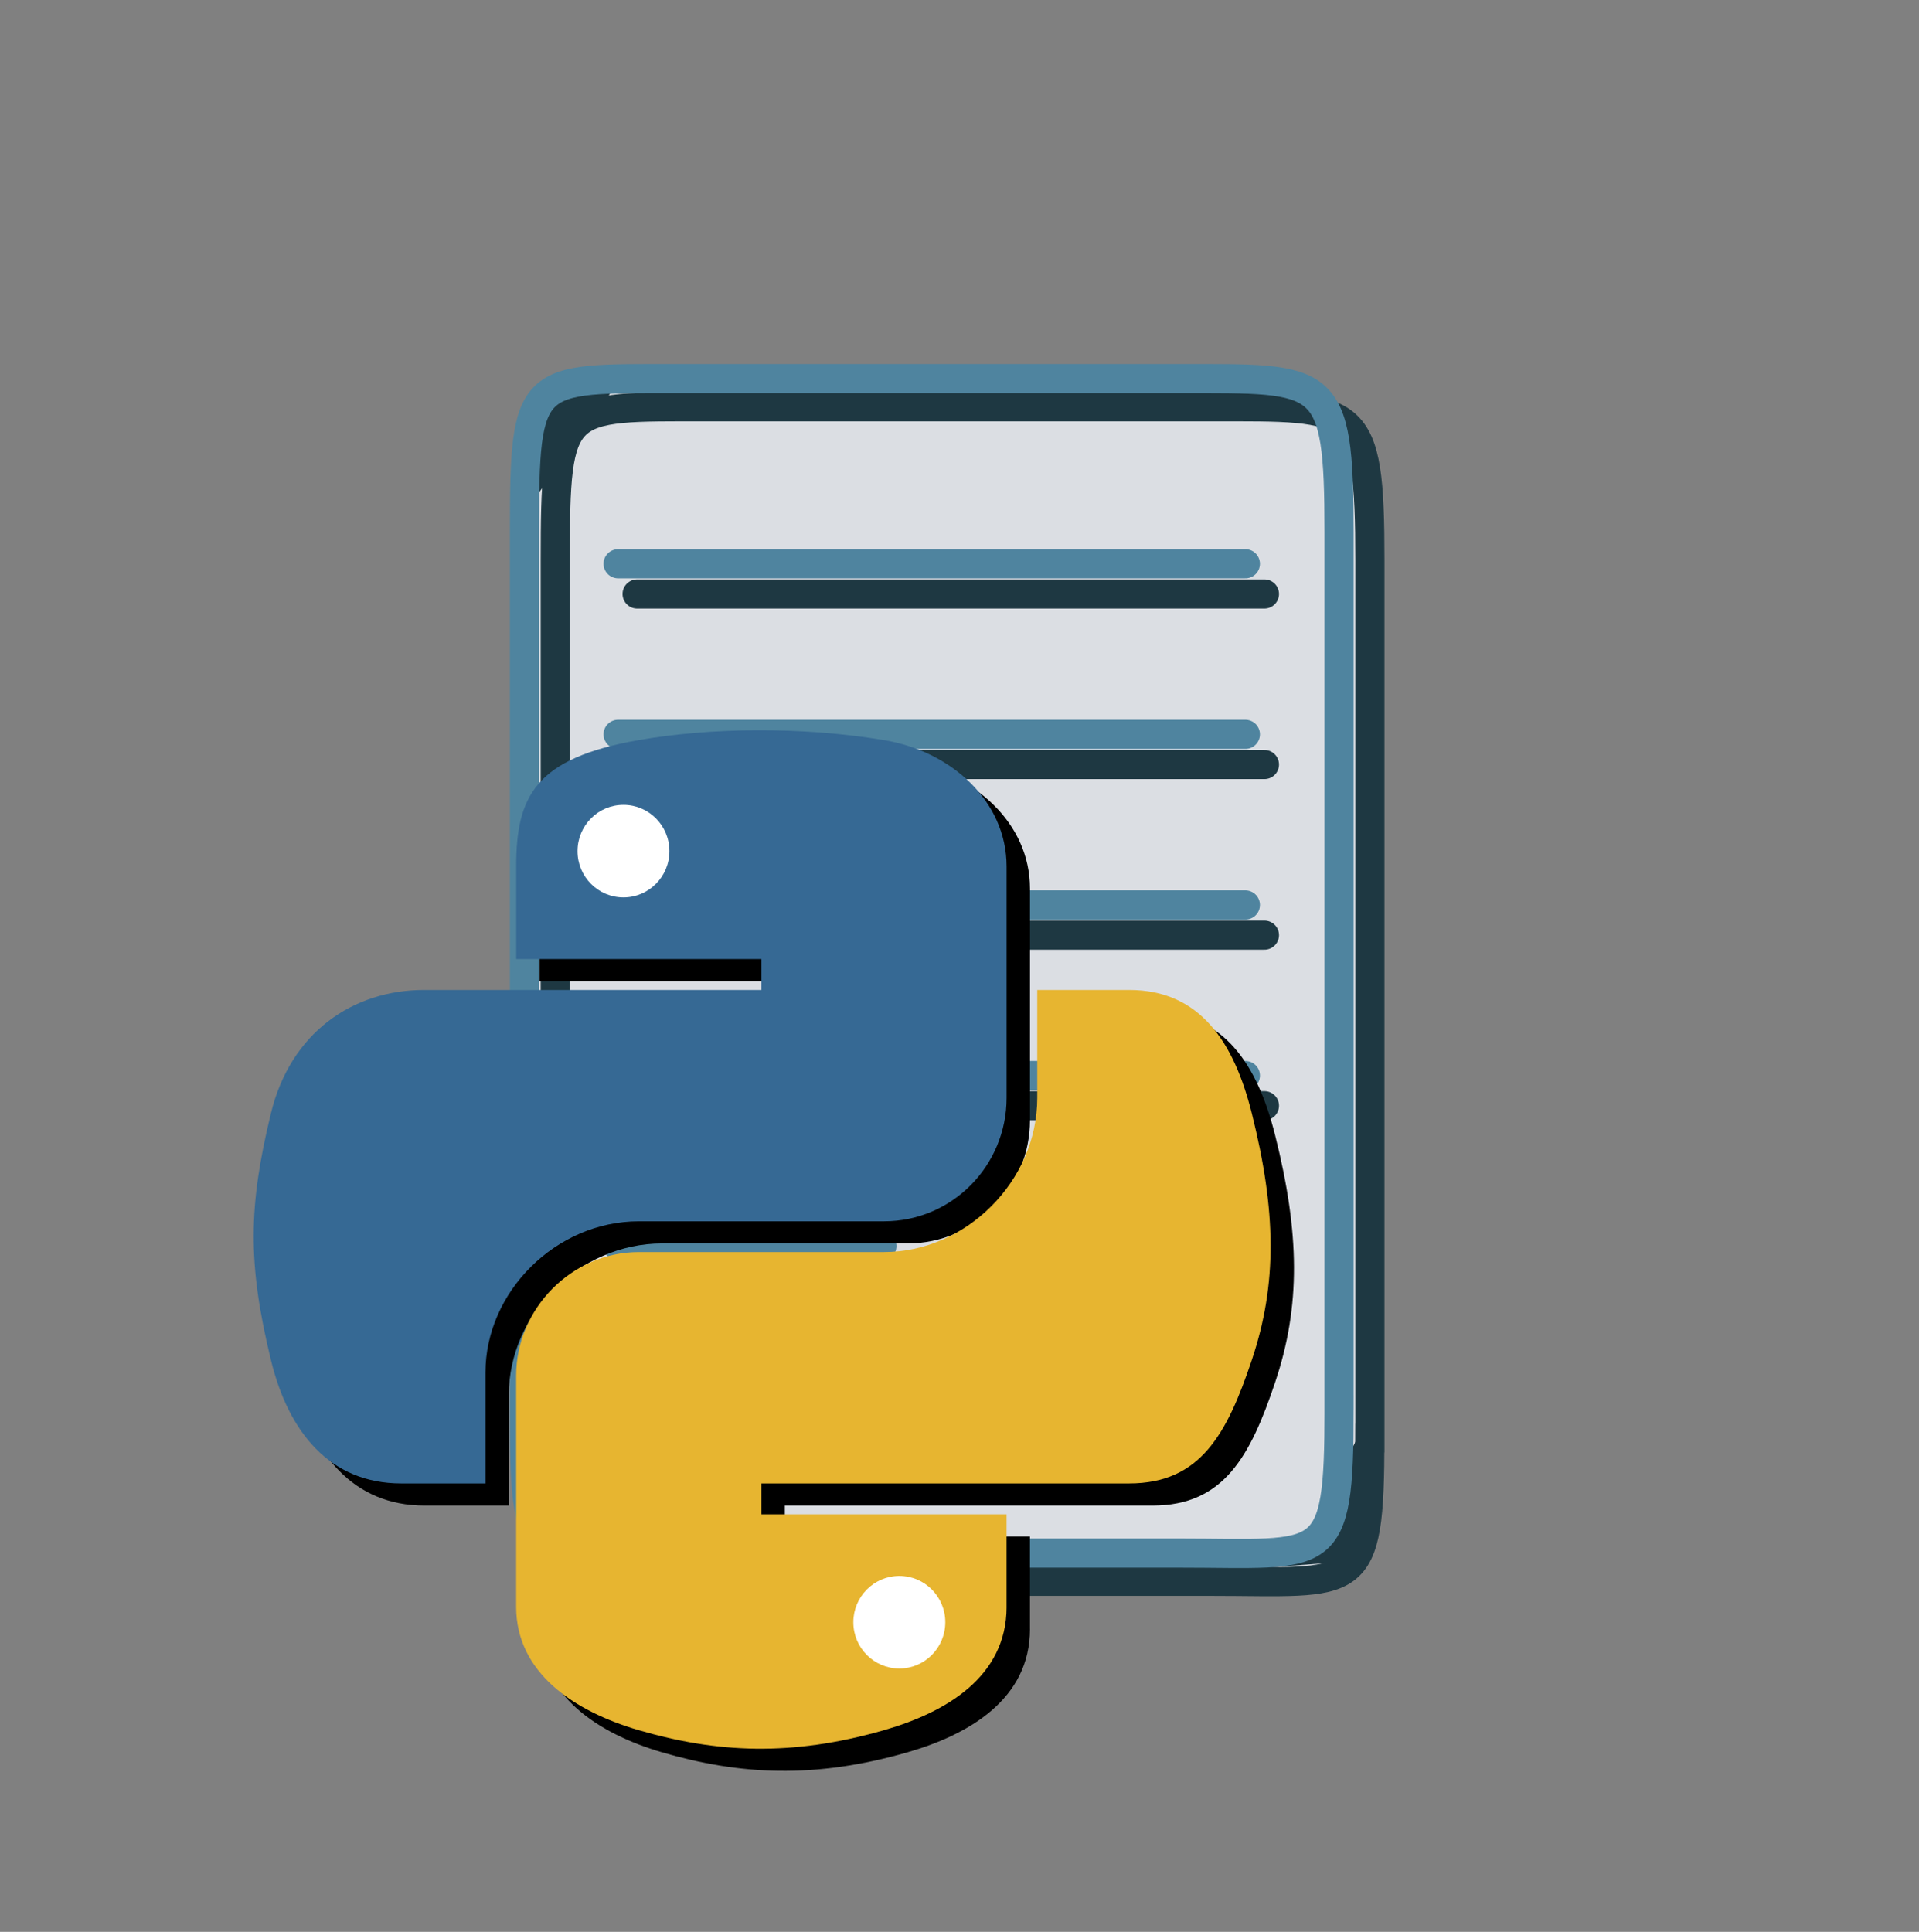 <?xml version="1.0" encoding="UTF-8" standalone="no"?>
<!DOCTYPE svg PUBLIC "-//W3C//DTD SVG 1.1 Tiny//EN" "http://www.w3.org/Graphics/SVG/1.1/DTD/svg11-tiny.dtd">
<svg xmlns="http://www.w3.org/2000/svg" baseProfile="tiny" height="100%" version="1.0" viewBox="-6 -6 72.479 72.967" width="100%">
<rect x="-6" y="-6" width="72.479" height="72.967" fill="#808080" stroke="none"/>
<rect height="45.959" ry="4.896" style="fill:#dbdee3;fill-opacity:1;stroke:none;stroke-width:0.467;stroke-linejoin:miter;stroke-miterlimit:4;stroke-dasharray:none;stroke-opacity:1" width="32.693" x="13.347" y="7.977"/>
<g transform="matrix(1.1,0,0,1.1,13.258,7.75)">
<g>
<path d="M 4.368,7.895 L 25.908,7.895" style="fill:none;stroke:#1e3842;stroke-linecap:round"/>
<path d="M 4.368,13.752 L 25.908,13.752" style="fill:none;stroke:#1e3842;stroke-linecap:round"/>
<path d="M 4.368,19.609 L 25.908,19.609" style="fill:none;stroke:#1e3842;stroke-linecap:round"/>
<path d="M 4.368,25.466 L 25.908,25.466" style="fill:none;stroke:#1e3842;stroke-linecap:round"/>
<path d="M 4.368,31.323 L 13.426,31.323" style="fill:none;stroke:#1e3842;stroke-linecap:round"/>
</g>
<path d="M 0.808,1.395 L 0.741,4.772 L 3.848,0.449 L 0.876,1.125" style="fill:#1e3842"/>
<path d="M 28.703,37.665 L 28.096,40.097 L 25.259,41.381 L 28.838,41.11 L 29.379,36.314 L 28.703,37.665 z" style="fill:#1e3842"/>
<path d="M 29.527,36.878 C 29.527,42.308 29.093,41.796 24.05,41.796 L 6.775,41.796 C 1.732,41.796 1.558,42.31 1.558,36.878 L 1.558,6.738 C 1.558,1.306 1.733,1.468 6.775,1.468 L 24.05,1.468 C 29.096,1.468 29.529,1.306 29.529,6.738 L 29.529,36.878 L 29.527,36.878 z" style="fill:none;stroke:#1e3842"/>
<path d="M 28.471,35.909 C 28.471,41.34 28.036,40.828 22.993,40.828 L 5.718,40.828 C 0.675,40.828 0.5,41.342 0.5,35.909 L 0.5,5.769 C 0.5,0.337 0.675,0.5 5.718,0.5 L 22.991,0.5 C 28.036,0.5 28.47,0.337 28.47,5.769 L 28.47,35.909 L 28.471,35.909 z" style="fill:none;stroke:#4f849f"/>
<path d="M 3.715,6.858 L 25.254,6.858" style="fill:none;stroke:#4f849f;stroke-linecap:round"/>
<path d="M 3.715,12.715 L 25.254,12.715" style="fill:none;stroke:#4f849f;stroke-linecap:round"/>
<path d="M 3.715,18.573 L 25.254,18.573" style="fill:none;stroke:#4f849f;stroke-linecap:round"/>
<path d="M 3.715,24.43 L 25.254,24.43" style="fill:none;stroke:#4f849f;stroke-linecap:round"/>
<path d="M 3.715,30.287 L 12.774,30.287" style="fill:none;stroke:#4f849f;stroke-linecap:round"/>
</g>
<g transform="matrix(0.731,0,0,0.731,-2.97,14.25)">
<g style="fill:#000000;fill-opacity:1" transform="matrix(1.618,0,0,1.618,-16.752,-28.661)">
<path d="M 25.022,28.971 C 25.022,26.732 25.622,25.514 28.937,24.934 C 31.188,24.54 34.074,24.49 36.766,24.934 C 38.892,25.285 40.682,26.869 40.682,28.971 L 40.682,36.359 C 40.682,38.525 38.945,40.301 36.766,40.301 L 28.937,40.301 C 26.28,40.301 24.041,42.566 24.041,45.127 L 24.041,48.671 L 21.349,48.671 C 19.072,48.671 17.747,47.03 17.19,44.732 C 16.439,41.646 16.471,39.807 17.19,36.852 C 17.813,34.273 19.806,32.913 22.083,32.913 L 25.021,32.913 L 32.853,32.913 L 32.853,31.926 L 25.022,31.926 L 25.022,28.971 L 25.022,28.971 z" style="fill:#000000;fill-opacity:1;stroke:none;stroke-width:0.393;stroke-miterlimit:4;stroke-dasharray:none;stroke-opacity:1"/>
<path d="M 40.682,52.613 C 40.682,54.852 38.738,55.985 36.765,56.552 C 33.798,57.404 31.417,57.274 28.937,56.552 C 26.866,55.948 25.021,54.715 25.021,52.613 L 25.021,45.225 C 25.021,43.099 26.793,41.283 28.937,41.283 L 36.765,41.283 C 39.373,41.283 41.661,39.03 41.661,36.359 L 41.661,32.913 L 44.597,32.913 C 46.876,32.913 47.95,34.606 48.512,36.852 C 49.295,39.97 49.33,42.302 48.512,44.732 C 47.72,47.093 46.873,48.671 44.597,48.671 L 40.681,48.671 L 32.853,48.671 L 32.853,49.657 L 40.681,49.657 L 40.681,52.613 L 40.682,52.613 z" style="fill:#000000;fill-opacity:1;stroke:none;stroke-width:0.393;stroke-miterlimit:4;stroke-dasharray:none;stroke-opacity:1"/>
<path d="M 26.98,28.481 C 26.98,27.663 27.635,27.002 28.448,27.002 C 29.257,27.002 29.915,27.663 29.915,28.481 C 29.915,29.296 29.257,29.957 28.448,29.957 C 27.635,29.957 26.98,29.296 26.98,28.481 z" style="fill:#000000;fill-opacity:1;stroke:none;stroke-width:0.093;stroke-miterlimit:4;stroke-dasharray:none;stroke-opacity:1"/>
<path d="M 35.788,53.103 C 35.788,52.288 36.447,51.626 37.256,51.626 C 38.068,51.626 38.724,52.288 38.724,53.103 C 38.724,53.921 38.068,54.582 37.256,54.582 C 36.446,54.582 35.788,53.921 35.788,53.103 z" style="fill:#000000;fill-opacity:1;stroke:none;stroke-width:0.093;stroke-miterlimit:4;stroke-dasharray:none;stroke-opacity:1"/>
</g>
<g transform="matrix(1.618,0,0,1.618,-17.96,-29.805)">
<path d="M 25.022,28.971 C 25.022,26.732 25.622,25.514 28.937,24.934 C 31.188,24.54 34.074,24.49 36.766,24.934 C 38.892,25.285 40.682,26.869 40.682,28.971 L 40.682,36.359 C 40.682,38.525 38.945,40.301 36.766,40.301 L 28.937,40.301 C 26.28,40.301 24.041,42.566 24.041,45.127 L 24.041,48.671 L 21.349,48.671 C 19.072,48.671 17.747,47.03 17.19,44.732 C 16.439,41.646 16.471,39.807 17.19,36.852 C 17.813,34.273 19.806,32.913 22.083,32.913 L 25.021,32.913 L 32.853,32.913 L 32.853,31.926 L 25.022,31.926 L 25.022,28.971 L 25.022,28.971 z" style="fill:#366994;stroke:none;stroke-width:0.393;stroke-miterlimit:4;stroke-dasharray:none;stroke-opacity:1"/>
<path d="M 40.682,52.613 C 40.682,54.852 38.738,55.985 36.765,56.552 C 33.798,57.404 31.417,57.274 28.937,56.552 C 26.866,55.948 25.021,54.715 25.021,52.613 L 25.021,45.225 C 25.021,43.099 26.793,41.283 28.937,41.283 L 36.765,41.283 C 39.373,41.283 41.661,39.03 41.661,36.359 L 41.661,32.913 L 44.597,32.913 C 46.876,32.913 47.95,34.606 48.512,36.852 C 49.295,39.97 49.33,42.302 48.512,44.732 C 47.72,47.093 46.873,48.671 44.597,48.671 L 40.681,48.671 L 32.853,48.671 L 32.853,49.657 L 40.681,49.657 L 40.681,52.613 L 40.682,52.613 z" style="fill:#e7b530;stroke:none;stroke-width:0.393;stroke-miterlimit:4;stroke-dasharray:none;stroke-opacity:1"/>
<path d="M 26.98,28.481 C 26.98,27.663 27.635,27.002 28.448,27.002 C 29.257,27.002 29.915,27.663 29.915,28.481 C 29.915,29.296 29.257,29.957 28.448,29.957 C 27.635,29.957 26.98,29.296 26.98,28.481 z" style="fill:#ffffff;stroke:none;stroke-width:0.093;stroke-miterlimit:4;stroke-dasharray:none;stroke-opacity:1"/>
<path d="M 35.788,53.103 C 35.788,52.288 36.447,51.626 37.256,51.626 C 38.068,51.626 38.724,52.288 38.724,53.103 C 38.724,53.921 38.068,54.582 37.256,54.582 C 36.446,54.582 35.788,53.921 35.788,53.103 z" style="fill:#ffffff;stroke:none;stroke-width:0.093;stroke-miterlimit:4;stroke-dasharray:none;stroke-opacity:1"/>
</g>
</g>
</svg>
